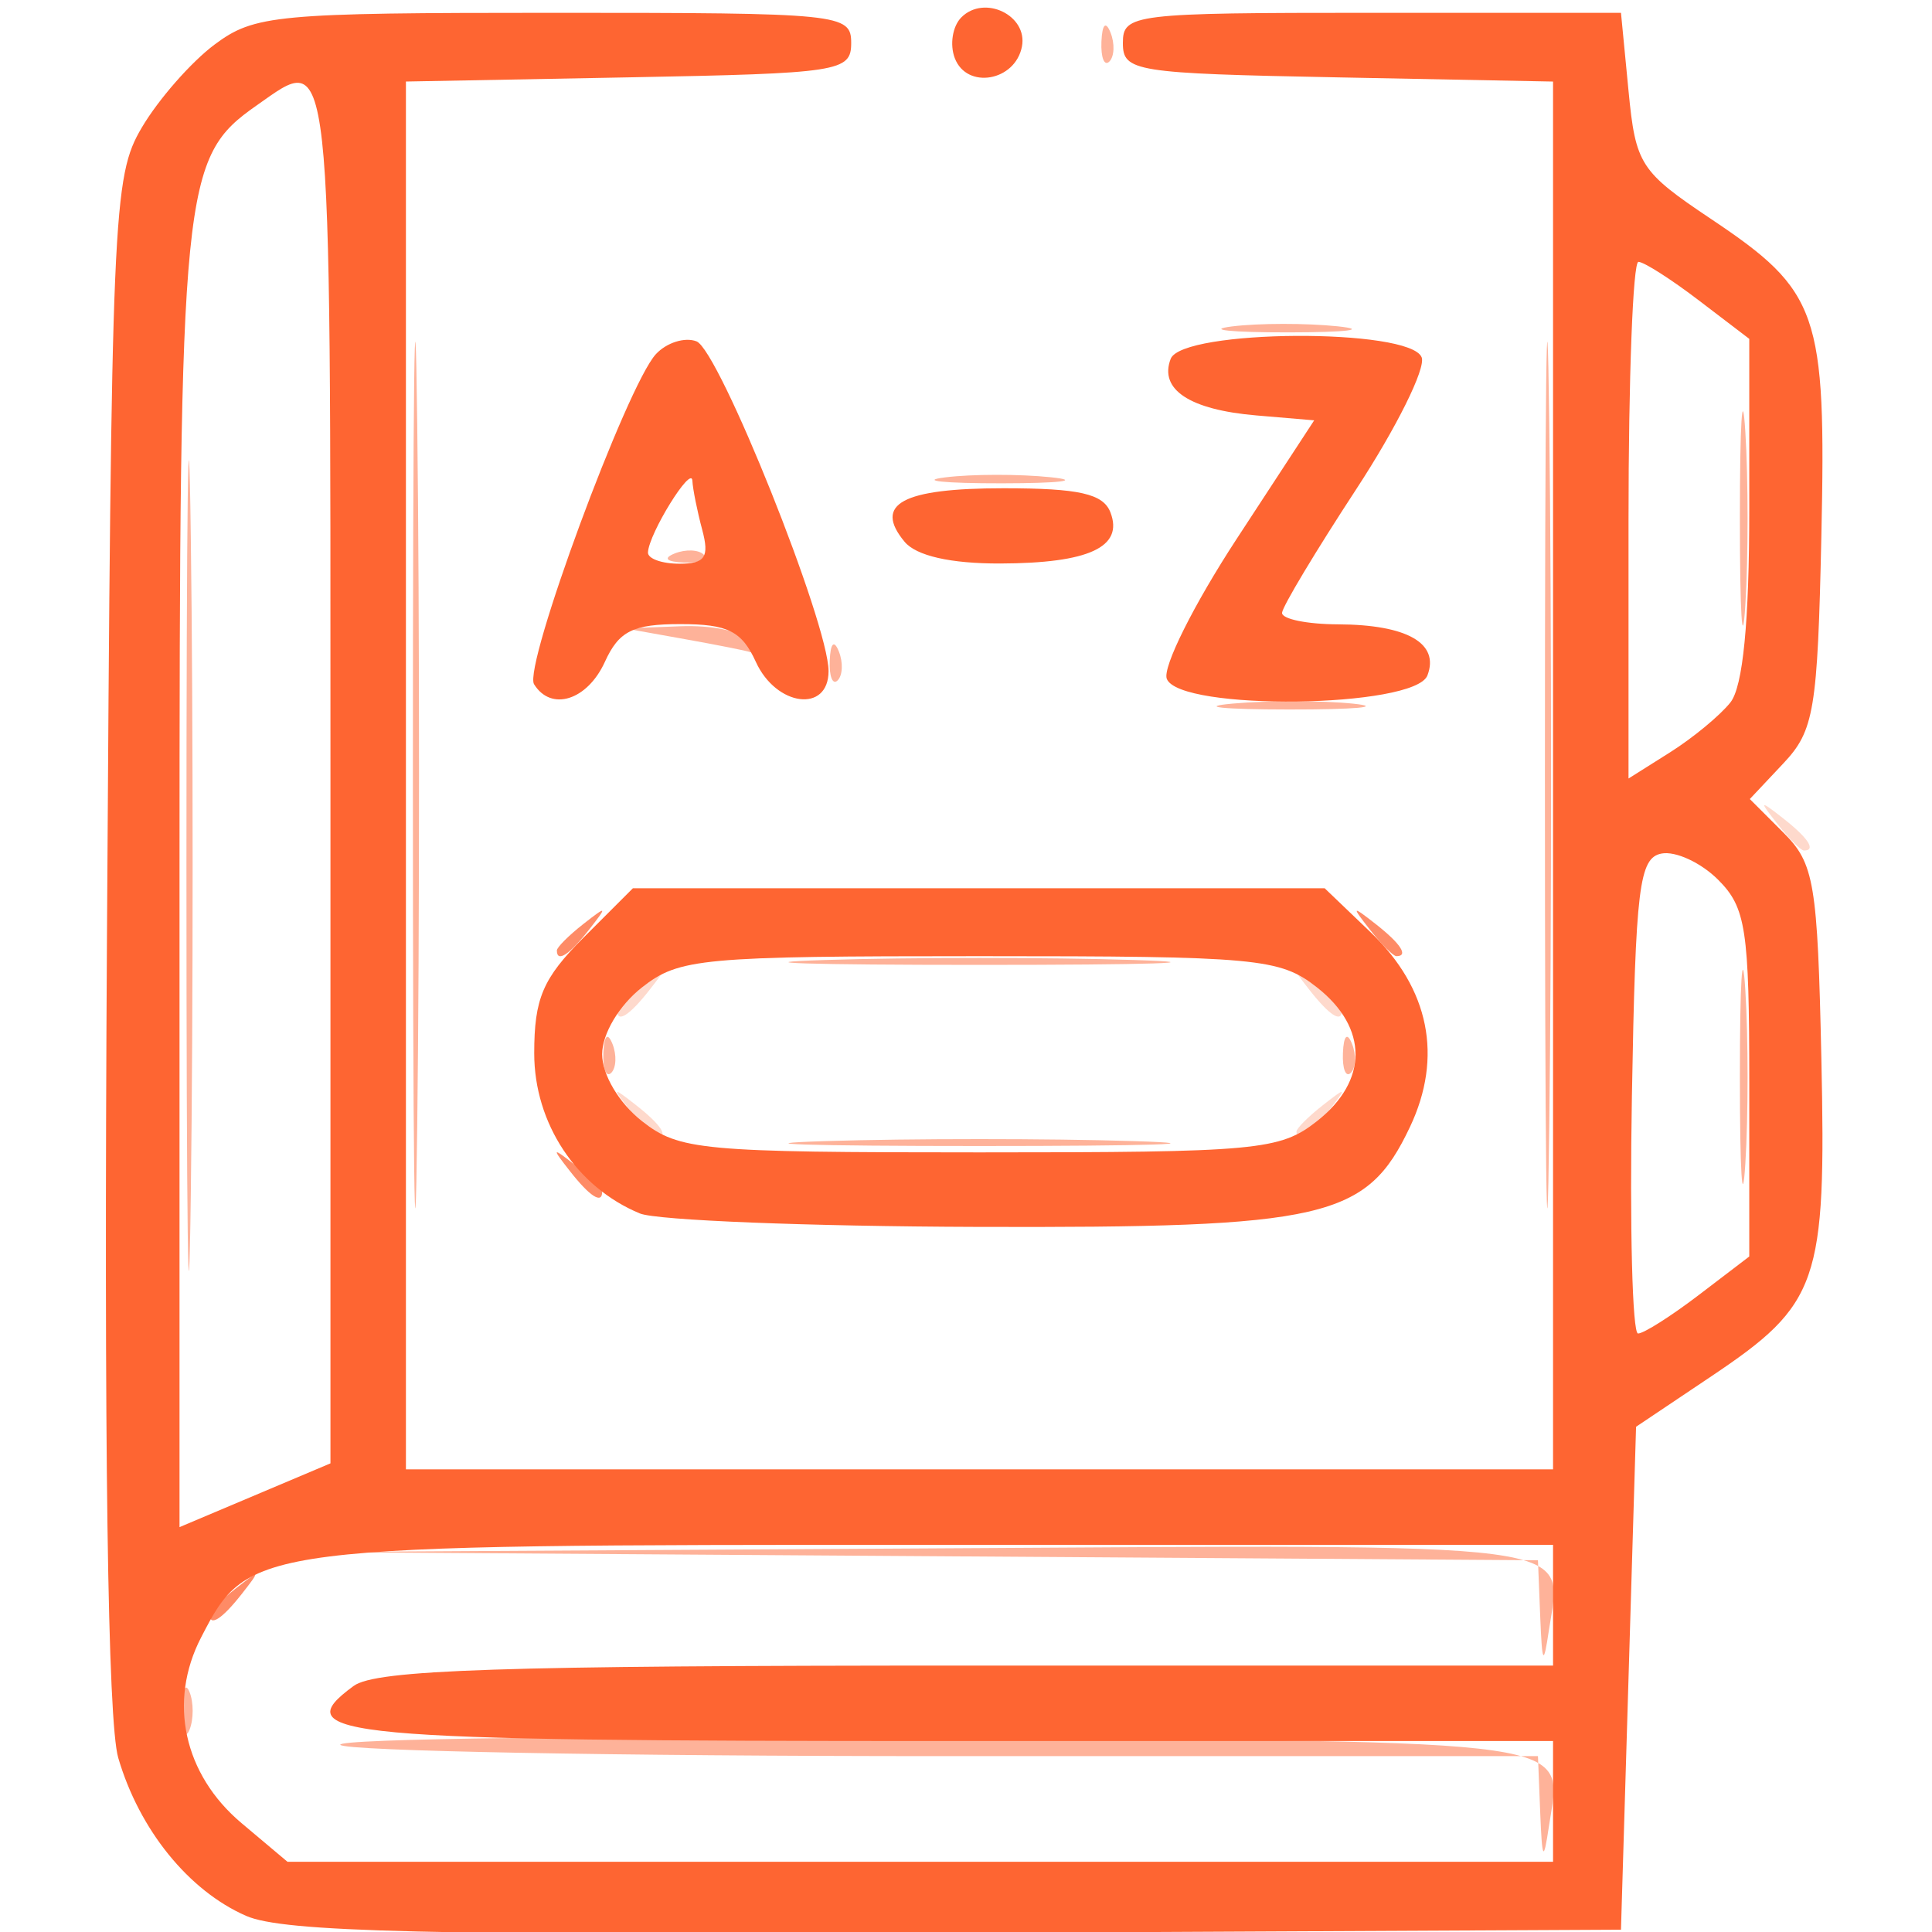 <?xml version="1.0" encoding="UTF-8" standalone="no"?>
<!-- Created with Inkscape (http://www.inkscape.org/) -->

<svg
   version="1.1"
   id="svg6210"
   width="256"
   height="256"
   viewBox="0 0 256 256"
   sodipodi:docname="glossary_orange128.svg"
   inkscape:version="1.2 (1:1.2.1+202207142221+cd75a1ee6d)"
   xmlns:inkscape="http://www.inkscape.org/namespaces/inkscape"
   xmlns:sodipodi="http://sodipodi.sourceforge.net/DTD/sodipodi-0.dtd"
   xmlns="http://www.w3.org/2000/svg"
   xmlns:svg="http://www.w3.org/2000/svg">
  <defs
     id="defs6214" />
  <sodipodi:namedview
     id="namedview6212"
     pagecolor="#ffffff"
     bordercolor="#666666"
     borderopacity="1.0"
     inkscape:showpageshadow="2"
     inkscape:pageopacity="0.0"
     inkscape:pagecheckerboard="0"
     inkscape:deskcolor="#d1d1d1"
     showgrid="false"
     inkscape:zoom="3.3203125"
     inkscape:cx="77.703529"
     inkscape:cy="114.29647"
     inkscape:window-width="1848"
     inkscape:window-height="1016"
     inkscape:window-x="72"
     inkscape:window-y="27"
     inkscape:window-maximized="1"
     inkscape:current-layer="g6216" />
  <g
     inkscape:groupmode="layer"
     inkscape:label="Image"
     id="g6216">
    <g
       id="g6222"
       transform="translate(-0.213,0.697)">
      <path
         style="fill:#fed9cc;stroke-width:2"
         d="M 83.745,146.5 C 81.257,143.328 81.328,143.257 84.5,145.745 87.831,148.358 88.891,150 87.245,150 c -0.415,0 -1.99,-1.575 -3.5,-3.5 z M 172,149.245 c 0,-0.415 1.575,-1.99 3.5,-3.5 3.172,-2.488 3.243,-2.417 0.755,0.755 C 173.642,149.832 172,150.891 172,149.245 Z m -90,-16 c 0,-0.415 1.575,-1.99 3.5,-3.5 3.172,-2.488 3.243,-2.417 0.755,0.755 C 83.642,133.832 82,134.891 82,133.245 Z M 173.745,130.5 c -2.488,-3.172 -2.417,-3.243 0.755,-0.755 1.925,1.51 3.5,3.085 3.5,3.5 0,1.646 -1.642,0.587 -4.255,-2.745 z m 62,-22 c -2.488,-3.172 -2.417,-3.243 0.755,-0.755 3.332,2.613 4.391,4.255 2.745,4.255 -0.415,0 -1.99,-1.575 -3.5,-3.5 z"
         id="path6230" />
      <path
         style="fill:#feb299;stroke-width:2"
         d="M 204.3,239.5 204,232 h -78.882 c -43.385,0 -79.3,-0.675 -79.81,-1.5 -0.51,-0.825 35.022,-1.255 78.962,-0.955 86.768,0.592 82.94,0.036 81.179,11.786 -0.714,4.767 -0.897,4.476 -1.149,-1.831 z M 24.316,226 c 0,-2.75 0.454,-3.875 1.009,-2.5 0.555,1.375 0.555,3.625 0,5 -0.555,1.375 -1.009,0.25 -1.009,-2.5 z M 204.3,213.522 204,206.045 l -81.5,-0.545 -81.5,-0.545 81.563,-0.477 c 88.886,-0.52 84.673,-1.071 82.886,10.854 -0.717,4.782 -0.896,4.499 -1.149,-1.809 z M 24.918,114 c 0,-47.85 0.261,-67.425 0.58,-43.5 0.319,23.925 0.319,63.075 0,87 -0.319,23.925 -0.58,4.35 -0.58,-43.5 z m 30.005,-12 c 0,-51.15 0.259,-72.075 0.576,-46.5 0.317,25.575 0.317,67.425 0,93 -0.317,25.575 -0.576,4.65 -0.576,-46.5 z m 150,0 c 0,-51.15 0.259,-72.075 0.576,-46.5 0.317,25.575 0.317,67.425 0,93 -0.317,25.575 -0.576,4.65 -0.576,-46.5 z m 25.834,40 c 0,-12.65 0.325,-17.825 0.722,-11.5 0.397,6.325 0.397,16.675 0,23 -0.397,6.325 -0.722,1.15 -0.722,-11.5 z M 109.5,150.508 c 11.275,-0.356 29.725,-0.356 41,0 11.275,0.356 2.05,0.648 -20.5,0.648 -22.55,0 -31.775,-0.292 -20.5,-0.648 z M 80.158,138.833 c 0.096,-2.33 0.57,-2.804 1.208,-1.208 0.578,1.444 0.507,3.169 -0.158,3.833 -0.665,0.665 -1.137,-0.517 -1.05,-2.625 z m 98,0 c 0.096,-2.33 0.57,-2.804 1.208,-1.208 0.578,1.444 0.507,3.169 -0.158,3.833 -0.665,0.665 -1.137,-0.517 -1.05,-2.625 z M 109.5,126.508 c 11.275,-0.356 29.725,-0.356 41,0 11.275,0.356 2.05,0.648 -20.5,0.648 -22.55,0 -31.775,-0.292 -20.5,-0.648 z m 54.053,-33.975 c 4.704,-0.422 11.904,-0.417 16,0.013 4.096,0.43 0.247,0.775 -8.553,0.768 -8.8,-0.007 -12.151,-0.359 -7.447,-0.781 z m -53.395,-5.7 c 0.096,-2.33 0.57,-2.804 1.208,-1.208 0.578,1.444 0.507,3.169 -0.158,3.833 -0.665,0.665 -1.137,-0.517 -1.05,-2.625 z M 230.756,68 c 0,-12.65 0.325,-17.825 0.722,-11.5 0.397,6.325 0.397,16.675 0,23 -0.397,6.325 -0.722,1.15 -0.722,-11.5 z M 91,84 83,82.568 90.382,82.284 C 94.442,82.128 98.32,82.9 99,84 c 0.68,1.1 0.958,1.872 0.618,1.716 C 99.278,85.56 95.4,84.788 91,84 Z M 89.625,72.634 c 1.444,-0.578 3.169,-0.507 3.833,0.158 0.665,0.665 -0.517,1.137 -2.625,1.05 -2.33,-0.096 -2.804,-0.57 -1.208,-1.208 z m 35.83,-10.077 c 3.55,-0.442 9.85,-0.449 14,-0.016 4.15,0.433 1.245,0.795 -6.455,0.803 -7.7,0.009 -11.095,-0.345 -7.545,-0.787 z m 38,-20 c 3.55,-0.442 9.85,-0.449 14,-0.016 4.15,0.433 1.245,0.795 -6.455,0.803 -7.7,0.009 -11.095,-0.345 -7.545,-0.787 z M 146.158,4.833 c 0.096,-2.33 0.57,-2.804 1.208,-1.208 0.578,1.444 0.507,3.169 -0.158,3.833 -0.665,0.665 -1.137,-0.517 -1.05,-2.625 z"
         id="path6228" />
      <path
         style="fill:#fe8b66;stroke-width:2"
         d="m 28,213.245 c 0,-0.415 1.575,-1.99 3.5,-3.5 3.172,-2.488 3.243,-2.417 0.755,0.755 C 29.642,213.832 28,214.891 28,213.245 Z M 75.745,154.5 c -2.488,-3.172 -2.417,-3.243 0.755,-0.755 1.925,1.51 3.5,3.085 3.5,3.5 0,1.646 -1.642,0.587 -4.255,-2.745 z M 74,125.245 c 0,-0.415 1.575,-1.99 3.5,-3.5 3.172,-2.488 3.243,-2.417 0.755,0.755 C 75.642,125.832 74,126.891 74,125.245 Z M 181.745,122.5 c -2.488,-3.172 -2.417,-3.243 0.755,-0.755 3.332,2.613 4.391,4.255 2.745,4.255 -0.415,0 -1.99,-1.575 -3.5,-3.5 z"
         id="path6226" />
      <path
         style="fill:#fe6532;stroke-width:2"
         d="M 32.83,253.168 C 25.21,249.837 18.672,241.759 15.882,232.229 14.48,227.438 13.974,190.944 14.383,124 14.974,27.195 15.166,22.718 19,16.209 c 2.2,-3.735 6.539,-8.685 9.642,-11 C 33.93,1.264 36.753,1 73.642,1 111.667,1 113,1.136 113,5 113,8.794 111.482,9.028 83.5,9.553 L 54,10.107 V 102.053 194 h 76 76 V 102.055 10.11 L 177.5,9.555 C 150.518,9.03 149,8.787 149,5 c 0,-3.838 1.333,-4 33,-4 h 33 l 1,10.335 c 0.946,9.777 1.537,10.694 10.959,17 14.269,9.55 15.242,12.349 14.594,42.01 -0.503,23.059 -0.956,25.773 -5.018,30.091 l -4.464,4.746 4.464,4.459 c 4.082,4.077 4.512,6.638 5.018,29.909 0.647,29.774 -0.316,32.553 -14.594,42.129 L 217,188.357 216,221.679 215,255 l -88,0.433 c -70.194,0.345 -89.248,-0.113 -94.17,-2.265 z M 206,238 v -8 H 126.118 C 44.75,230 37.948,229.371 47.077,222.697 50.02,220.544 66.427,220 128.382,220 H 206 v -8 -8 h -82.099 c -90.429,0 -90.714,0.036 -97.044,12.277 -4.403,8.515 -2.302,18.152 5.365,24.603 L 38.307,246 H 122.153 206 Z M 44,101.603 C 44,3.604 44.289,6.218 34.234,13.261 24.339,20.192 24,23.586 24,115.764 v 85.892 L 34,197.431 44,193.206 Z M 225.311,170.898 232,165.796 v -22.898 c 0,-20.459 -0.439,-23.337 -4.123,-27.021 -2.268,-2.268 -5.643,-3.831 -7.5,-3.475 -2.97,0.57 -3.443,4.438 -3.928,32.123 -0.303,17.311 0.062,31.475 0.811,31.475 0.749,0 4.372,-2.296 8.051,-5.102 z M 229.5,92.38 c 1.666,-2.095 2.5,-10.659 2.5,-25.661 V 44.204 l -6.689,-5.102 C 221.632,36.296 218.032,34 217.311,34 216.59,34 216,49.404 216,68.23 v 34.23 l 5.5,-3.467 c 3.025,-1.907 6.625,-4.883 8,-6.612 z M 85,160.092 c -8.407,-3.477 -14,-11.953 -14,-21.215 0,-7.273 1.135,-9.936 6.538,-15.339 L 84.077,117 h 45.83 45.83 l 6.106,5.85 c 7.773,7.447 9.596,16.511 5.188,25.801 -5.757,12.132 -11.11,13.366 -57.334,13.222 C 107.314,161.804 87.2,161.002 85,160.092 Z m 89.73,-12.237 c 6.796,-5.346 6.796,-12.364 0,-17.71 C 169.803,126.27 166.893,126 130,126 93.107,126 90.197,126.27 85.27,130.145 82.242,132.527 80,136.294 80,139 c 0,2.706 2.242,6.473 5.27,8.855 C 90.197,151.73 93.107,152 130,152 c 36.893,0 39.803,-0.27 44.73,-4.145 z M 70.977,89.963 c -1.448,-2.344 12.296,-39.571 16.148,-43.736 1.411,-1.525 3.829,-2.288 5.375,-1.695 C 95.497,45.682 110,81.896 110,88.229 110,93.811 103.064,92.926 100.364,87 98.506,82.923 96.66,82 90.364,82 c -6.296,0 -8.143,0.923 -10,5 -2.327,5.107 -7.126,6.622 -9.387,2.963 z M 93.261,69.5 c -0.663,-2.475 -1.25,-5.4 -1.304,-6.5 -0.105,-2.146 -5.767,6.993 -5.886,9.5 -0.039,0.825 1.834,1.5 4.162,1.5 3.414,0 4,-0.871 3.027,-4.5 z m 61.557,19.745 c -0.581,-1.515 3.576,-9.84 9.238,-18.5 L 174.35,55 166.701,54.351 c -8.855,-0.751 -12.926,-3.436 -11.368,-7.497 1.511,-3.937 31.756,-4.114 33.26,-0.194 0.561,1.463 -3.351,9.338 -8.694,17.5 -5.343,8.162 -9.756,15.515 -9.807,16.34 -0.051,0.825 3.283,1.514 7.408,1.531 9.163,0.037 13.489,2.507 11.854,6.768 -1.664,4.336 -32.889,4.741 -34.537,0.447 z M 120.073,71.088 C 115.919,66.083 119.77,64 133.181,64 c 10.024,0 13.222,0.722 14.173,3.202 1.762,4.593 -2.857,6.732 -14.609,6.768 -6.57,0.02 -11.124,-1.016 -12.672,-2.882 z M 126.728,7.013 C 126.036,5.208 126.428,2.772 127.6,1.6 c 3.047,-3.047 8.821,-0.262 8.025,3.871 -0.887,4.604 -7.295,5.715 -8.896,1.542 z"
         id="path6224" />
    </g>
  </g>
</svg>
